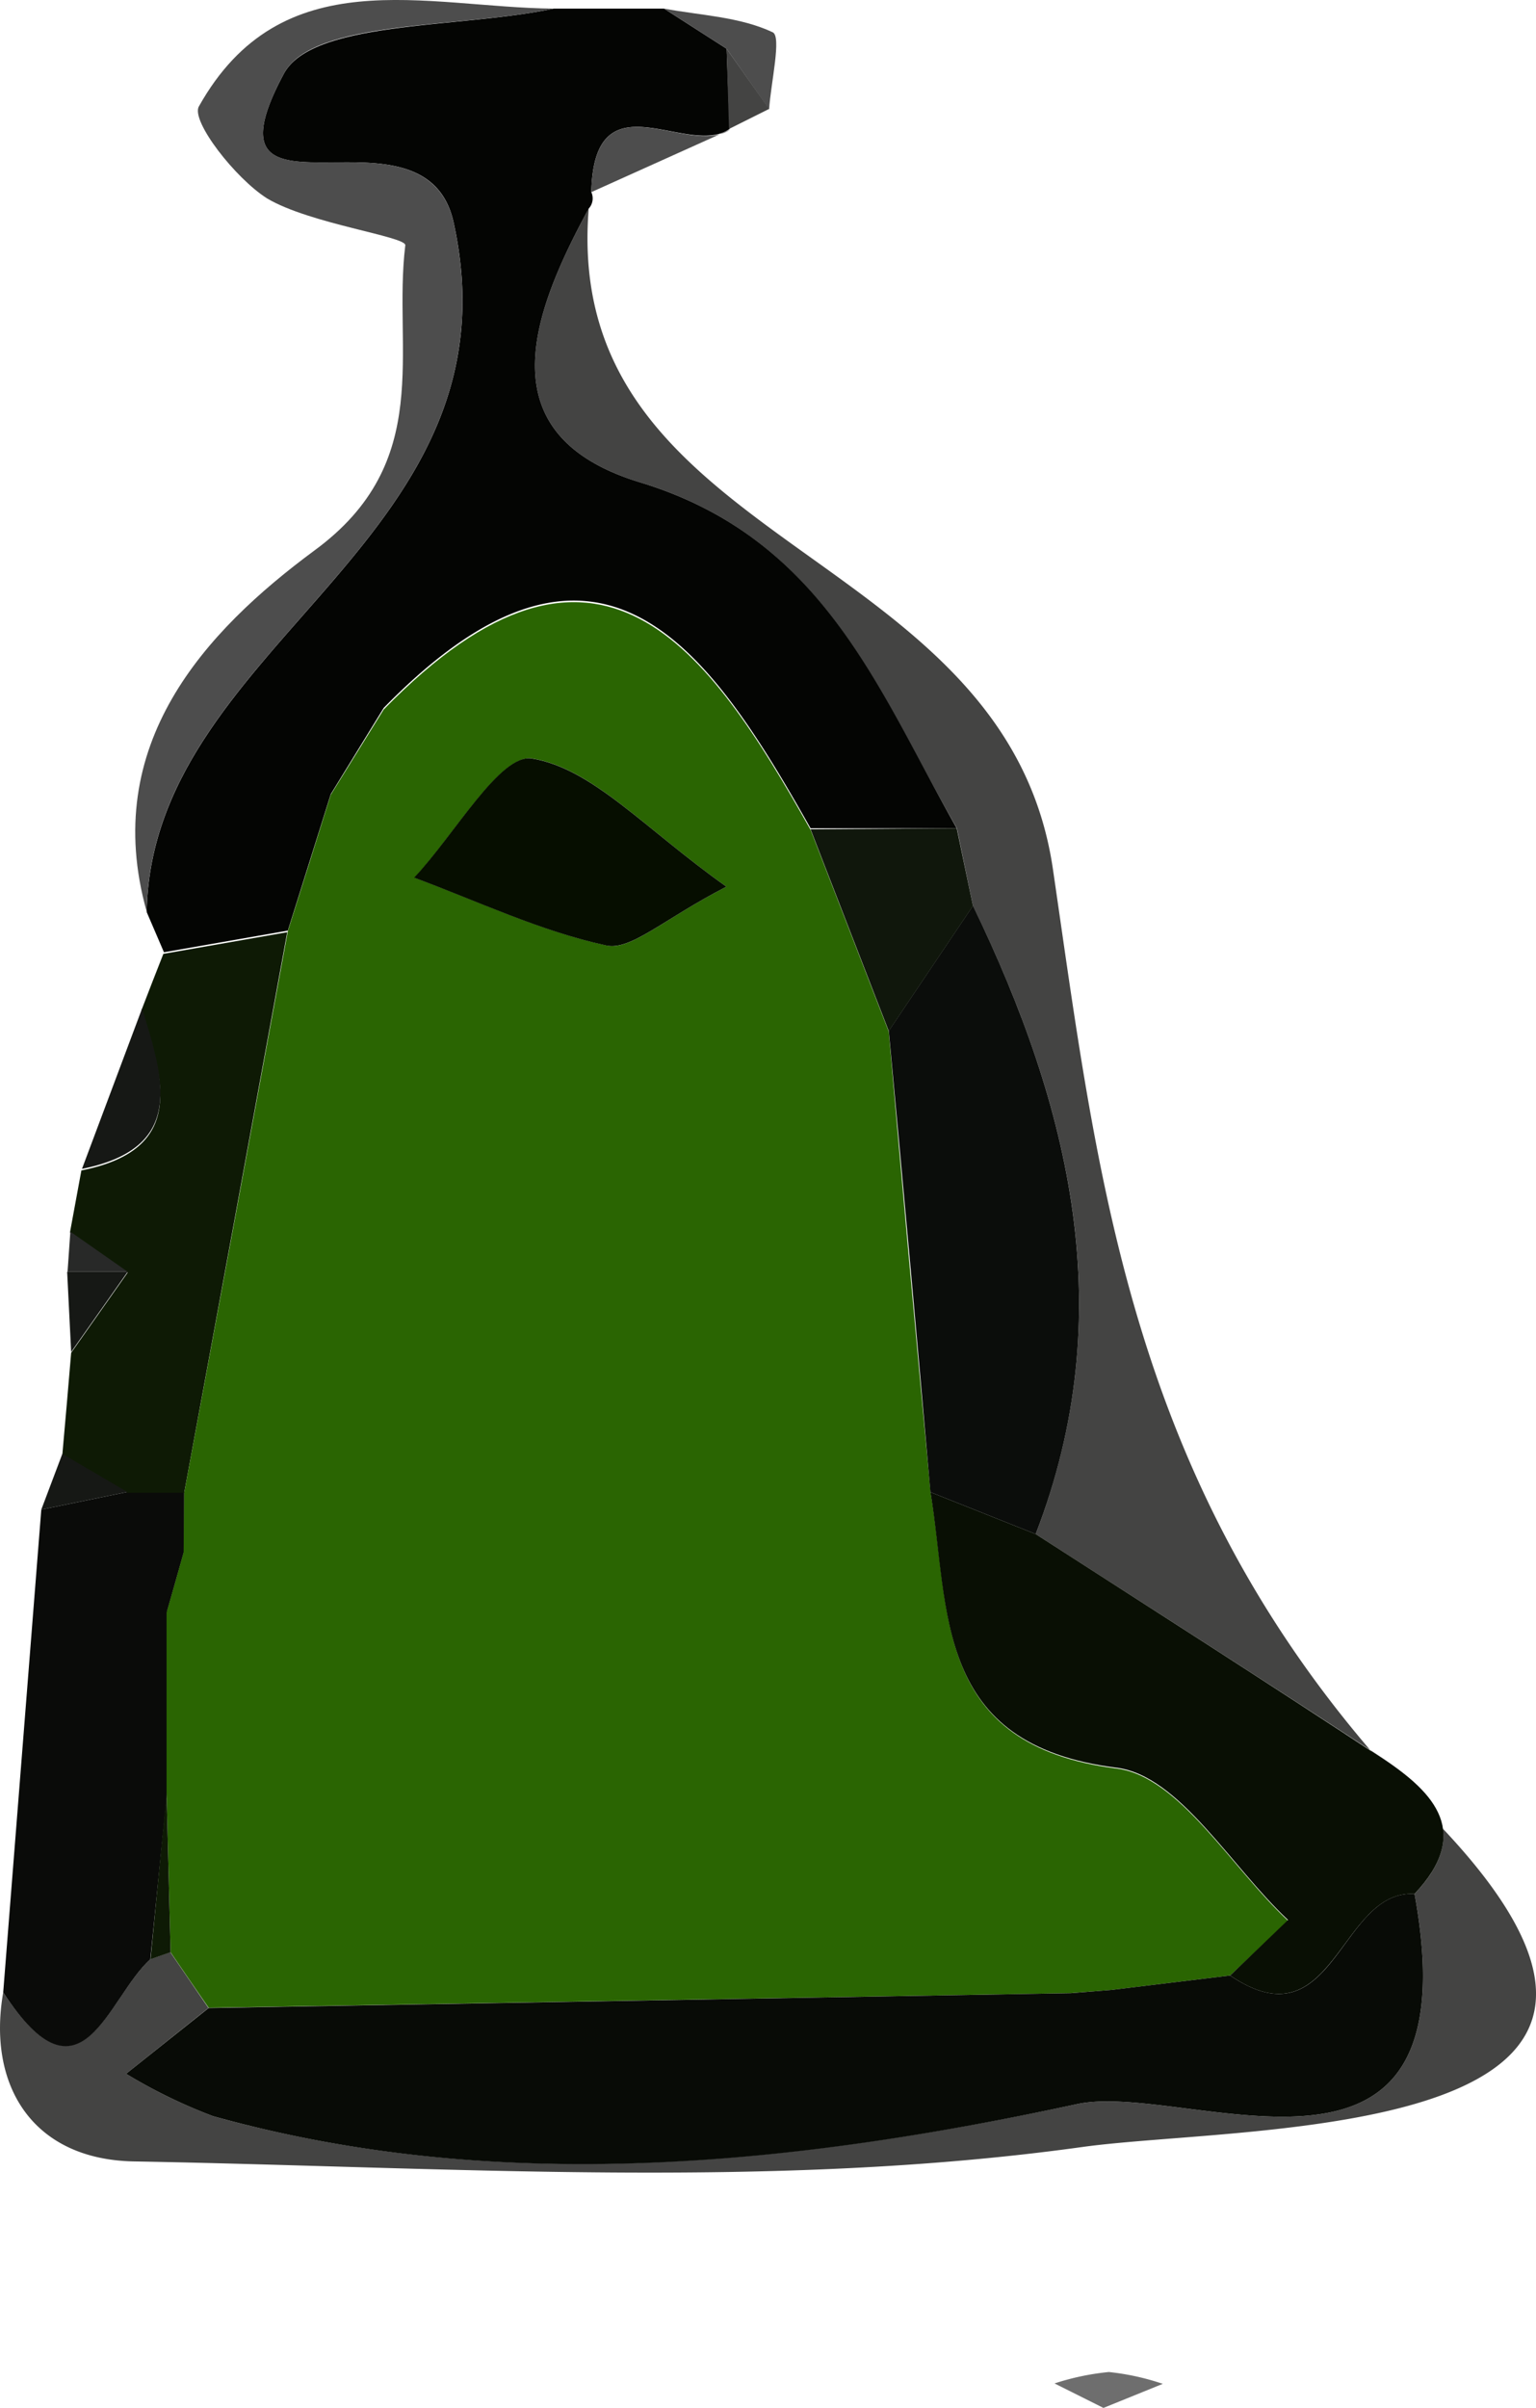 <svg xmlns="http://www.w3.org/2000/svg" viewBox="0 0 76.63 120.06"><defs><style>.cls-1{fill:#444443;}.cls-2{fill:#040503;}.cls-3{fill:#4d4d4d;}.cls-4{fill:#0a0b09;}.cls-5{fill:#0e1a05;}.cls-6{fill:#161815;}.cls-7{fill:#282928;}.cls-8{fill:#6e6e6e;}.cls-9{fill:#2a6502;}.cls-10{fill:#080b06;}.cls-11{fill:#090f04;}.cls-12{fill:#0b0d0b;}.cls-13{fill:#10170c;}.cls-14{fill:#060e00;}</style></defs><title>Asset 9</title><g id="Layer_2" data-name="Layer 2"><g id="Layer_1-2" data-name="Layer 1"><path class="cls-1" d="M29.37,10.4C28,27.41,50.15,27.08,52.53,43.34s4,32.09,18.82,47.18c16.11,16.38-9,15.37-17.35,16.53-15.5,2.15-31.51,1-47.29.72C1.64,107.69-.65,104,.16,99.34c3.92,6,5.2.26,7.34-1.65l1-.35,1.9,2.78L6.29,103.4a26.2,26.2,0,0,0,4.33,2.11c14.4,4,29.1,2.37,43.12-.6,5.48-1.17,19.88,6.17,16.83-10.48,2.85-3,1-5-1.54-6.73-5.76-3.78-11.57-7.48-17.36-11.21,4.24-11,1.74-21.26-3.13-31.32l-.8-3.87c-4-6.94-6.66-14.47-15.81-17.25C24.24,21.71,26.5,15.69,29.37,10.4Z"/><path class="cls-2" d="M29.37,10.4c-2.87,5.29-5.13,11.31,2.56,13.65,9.15,2.78,11.86,10.31,15.8,17.25l-7.29,0c-5.11-9.06-10.55-17-21.3-6L16.5,39.6l-2.14,6.8L8.18,47.48l-.86-2C7.55,32,26.15,27.08,22.63,11.09c-1.43-6.5-13,1-8.46-7.43C15.63,1,23,1.42,27.62.43l5.51,0,3.12,2,.15,4,0,0C34.3,7.9,29.63,3.69,29.5,9.58A.75.75,0,0,1,29.37,10.4Z"/><path class="cls-3" d="M27.62.43c-4.65,1-12,.52-13.45,3.23-4.53,8.42,7,.93,8.46,7.43C26.15,27.08,7.55,32,7.32,45.46c-2.35-8.35,2.94-14,8.35-18,6.06-4.43,3.91-10,4.55-15.23.05-.44-4.78-1.07-6.9-2.34-1.58-1-3.8-3.85-3.4-4.58C14.05-2.06,21.21.37,27.62.43Z"/><path class="cls-4" d="M7.5,97.69C5.36,99.6,4.08,105.38.16,99.34q.95-12,1.9-24.07l4.29-.88,2.84,0v2.94l-.85,3,0,9Z"/><path class="cls-5" d="M9.19,74.43l-2.84,0-3.24-1.9c.15-1.69.3-3.38.44-5.08l2.82-4-2.88-2,.57-3.09c5.28-1.05,4.08-4.55,3-8,.36-.93.72-1.87,1.09-2.8l6.18-1.08Q11.78,60.41,9.19,74.43Z"/><path class="cls-3" d="M36.25,2.43l-3.12-2c1.84.34,3.79.41,5.42,1.18.45.21-.09,2.51-.18,3.84Z"/><path class="cls-3" d="M29.5,9.58c.13-5.89,4.8-1.68,6.93-3.12Z"/><path class="cls-6" d="M7.09,50.28c1.05,3.45,2.25,6.95-3,8Z"/><path class="cls-6" d="M6.37,63.41l-2.82,4-.2-4Z"/><path class="cls-6" d="M3.11,72.49l3.24,1.9-4.29.88Z"/><path class="cls-7" d="M6.37,63.41l-3,0,.14-2Z"/><path class="cls-1" d="M36.25,2.43l2.12,3-2,1Z"/><path class="cls-8" d="M55.05,120.06l-2.44-1.22a12.6,12.6,0,0,1,2.71-.57,12.36,12.36,0,0,1,2.69.59Z"/><path class="cls-9" d="M9.19,74.43q2.6-14,5.17-28c.72-2.27,1.43-4.53,2.14-6.8l2.64-4.25c10.75-11,16.19-3.07,21.3,6l3.9,10.06q1,11.49,2.09,23c1,5.95.12,12.58,9.28,13.74,3.12.39,5.71,4.94,8.55,7.59L61.37,98.5l-5.93.72-2.08.16-42.95.73c-.64-.92-1.27-1.85-1.9-2.77-.07-2.65-.13-5.3-.2-7.94l0-9c.29-1,.57-2,.85-3ZM36.24,44.21c-4.08-2.89-6.67-5.89-9.68-6.39-1.58-.27-3.9,3.82-5.88,5.94,3.18,1.18,6.3,2.67,9.58,3.38C31.48,47.41,33.09,45.83,36.24,44.21Z"/><path class="cls-10" d="M55.44,99.22l5.93-.72c5.22,3.53,5.43-4.29,9.2-4.07,3.05,16.65-11.35,9.31-16.83,10.48-14,3-28.72,4.61-43.12.6a26.2,26.2,0,0,1-4.33-2.11l4.12-3.28,43-.74Z"/><path class="cls-11" d="M70.57,94.43c-3.77-.22-4,7.6-9.2,4.07l2.89-2.77c-2.84-2.65-5.43-7.2-8.55-7.59C46.55,87,47.4,80.35,46.42,74.4l5.25,2.09C57.46,80.22,63.27,83.92,69,87.7,71.6,89.4,73.42,91.42,70.57,94.43Z"/><path class="cls-12" d="M51.67,76.49,46.42,74.4q-1-11.49-2.08-23l4.2-6.24C53.41,55.23,55.91,65.52,51.67,76.49Z"/><path class="cls-13" d="M48.54,45.17l-4.2,6.24-3.9-10.06,7.29-.05Z"/><path class="cls-5" d="M8.31,89.4c.07,2.64.13,5.29.2,7.94l-1,.35Z"/><path class="cls-5" d="M19.14,35.35,16.5,39.6Z"/><path class="cls-5" d="M9.19,77.37c-.28,1-.56,2-.85,3C8.63,79.38,8.91,78.38,9.19,77.37Z"/><path class="cls-14" d="M36.24,44.21c-3.15,1.62-4.76,3.2-6,2.93-3.28-.71-6.4-2.2-9.58-3.38,2-2.12,4.3-6.21,5.88-5.94C29.57,38.32,32.16,41.32,36.24,44.21Z"/><path class="cls-11" d="M55.44,99.22l-2.08.16Z"/></g></g></svg>